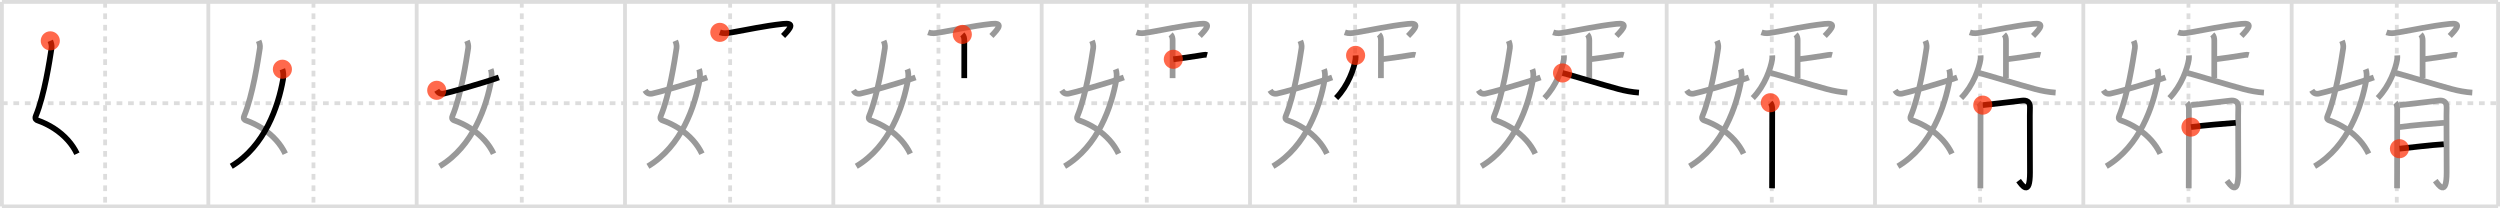 <svg width="1308px" height="109px" viewBox="0 0 1308 109" xmlns="http://www.w3.org/2000/svg" xmlns:xlink="http://www.w3.org/1999/xlink" xml:space="preserve" version="1.1"  baseProfile="full">
<line x1="1" y1="1" x2="1307" y2="1" style="stroke:#ddd;stroke-width:2" />
<line x1="1" y1="1" x2="1" y2="108" style="stroke:#ddd;stroke-width:2" />
<line x1="1" y1="108" x2="1307" y2="108" style="stroke:#ddd;stroke-width:2" />
<line x1="1307" y1="1" x2="1307" y2="108" style="stroke:#ddd;stroke-width:2" />
<line x1="109" y1="1" x2="109" y2="108" style="stroke:#ddd;stroke-width:2" />
<line x1="218" y1="1" x2="218" y2="108" style="stroke:#ddd;stroke-width:2" />
<line x1="327" y1="1" x2="327" y2="108" style="stroke:#ddd;stroke-width:2" />
<line x1="436" y1="1" x2="436" y2="108" style="stroke:#ddd;stroke-width:2" />
<line x1="545" y1="1" x2="545" y2="108" style="stroke:#ddd;stroke-width:2" />
<line x1="654" y1="1" x2="654" y2="108" style="stroke:#ddd;stroke-width:2" />
<line x1="763" y1="1" x2="763" y2="108" style="stroke:#ddd;stroke-width:2" />
<line x1="872" y1="1" x2="872" y2="108" style="stroke:#ddd;stroke-width:2" />
<line x1="981" y1="1" x2="981" y2="108" style="stroke:#ddd;stroke-width:2" />
<line x1="1090" y1="1" x2="1090" y2="108" style="stroke:#ddd;stroke-width:2" />
<line x1="1199" y1="1" x2="1199" y2="108" style="stroke:#ddd;stroke-width:2" />
<line x1="1" y1="54" x2="1307" y2="54" style="stroke:#ddd;stroke-width:2;stroke-dasharray:3 3" />
<line x1="55" y1="1" x2="55" y2="108" style="stroke:#ddd;stroke-width:2;stroke-dasharray:3 3" />
<line x1="164" y1="1" x2="164" y2="108" style="stroke:#ddd;stroke-width:2;stroke-dasharray:3 3" />
<line x1="273" y1="1" x2="273" y2="108" style="stroke:#ddd;stroke-width:2;stroke-dasharray:3 3" />
<line x1="382" y1="1" x2="382" y2="108" style="stroke:#ddd;stroke-width:2;stroke-dasharray:3 3" />
<line x1="491" y1="1" x2="491" y2="108" style="stroke:#ddd;stroke-width:2;stroke-dasharray:3 3" />
<line x1="600" y1="1" x2="600" y2="108" style="stroke:#ddd;stroke-width:2;stroke-dasharray:3 3" />
<line x1="709" y1="1" x2="709" y2="108" style="stroke:#ddd;stroke-width:2;stroke-dasharray:3 3" />
<line x1="818" y1="1" x2="818" y2="108" style="stroke:#ddd;stroke-width:2;stroke-dasharray:3 3" />
<line x1="927" y1="1" x2="927" y2="108" style="stroke:#ddd;stroke-width:2;stroke-dasharray:3 3" />
<line x1="1036" y1="1" x2="1036" y2="108" style="stroke:#ddd;stroke-width:2;stroke-dasharray:3 3" />
<line x1="1145" y1="1" x2="1145" y2="108" style="stroke:#ddd;stroke-width:2;stroke-dasharray:3 3" />
<line x1="1254" y1="1" x2="1254" y2="108" style="stroke:#ddd;stroke-width:2;stroke-dasharray:3 3" />
<path d="M26.31,21.37c0.4,0.92,0.87,2.44,0.66,3.78c-1.01,6.57-3.72,24.61-8.23,35.5c-0.7,1.68,0.42,2.17,0.91,2.34c5.98,2.1,11.66,5.64,15.92,10.43c1.87,2.1,3.46,4.44,4.68,7" style="fill:none;stroke:black;stroke-width:3" />
<circle cx="26.31" cy="21.37" r="5" stroke-width="0" fill="#FF2A00" opacity="0.7" />
<path d="M135.31,21.37c0.4,0.92,0.87,2.44,0.66,3.78c-1.01,6.57-3.72,24.61-8.23,35.5c-0.7,1.68,0.42,2.17,0.91,2.34c5.98,2.1,11.66,5.64,15.92,10.43c1.87,2.1,3.46,4.44,4.68,7" style="fill:none;stroke:#999;stroke-width:3" />
<path d="M147.75,36.22c0.5,1.28,0.64,3.61,0.33,5.35C145.63,55.62,138.55,76.54,121.0,87" style="fill:none;stroke:black;stroke-width:3" />
<circle cx="147.75" cy="36.22" r="5" stroke-width="0" fill="#FF2A00" opacity="0.7" />
<path d="M244.31,21.37c0.4,0.92,0.87,2.44,0.66,3.78c-1.01,6.57-3.72,24.61-8.23,35.5c-0.7,1.68,0.42,2.17,0.91,2.34c5.98,2.1,11.66,5.64,15.92,10.43c1.87,2.1,3.46,4.44,4.68,7" style="fill:none;stroke:#999;stroke-width:3" />
<path d="M256.75,36.22c0.5,1.28,0.64,3.61,0.33,5.35C254.63,55.62,247.55,76.54,230.0,87" style="fill:none;stroke:#999;stroke-width:3" />
<path d="M228.5,47.25c0.72,1.19,1.67,2.04,3.58,1.75c2.06-0.31,20.4-5.47,28.92-8.48" style="fill:none;stroke:black;stroke-width:3" />
<circle cx="228.5" cy="47.25" r="5" stroke-width="0" fill="#FF2A00" opacity="0.7" />
<path d="M353.31,21.37c0.4,0.92,0.87,2.44,0.66,3.78c-1.01,6.57-3.72,24.61-8.23,35.5c-0.7,1.68,0.42,2.17,0.91,2.34c5.98,2.1,11.66,5.64,15.92,10.43c1.87,2.1,3.46,4.44,4.68,7" style="fill:none;stroke:#999;stroke-width:3" />
<path d="M365.75,36.22c0.5,1.28,0.64,3.61,0.33,5.35C363.63,55.62,356.55,76.54,339.0,87" style="fill:none;stroke:#999;stroke-width:3" />
<path d="M337.5,47.25c0.72,1.19,1.67,2.04,3.58,1.75c2.06-0.31,20.4-5.47,28.92-8.48" style="fill:none;stroke:#999;stroke-width:3" />
<path d="M376.61,16.93c2.01,0.71,3.76,0.45,5.82,0.1c9.61-1.65,16.68-3.35,27.23-4.53c6.23-0.7,4.15,2.08,0.04,6.32" style="fill:none;stroke:black;stroke-width:3" />
<circle cx="376.61" cy="16.93" r="5" stroke-width="0" fill="#FF2A00" opacity="0.7" />
<path d="M462.31,21.37c0.4,0.92,0.87,2.44,0.66,3.78c-1.01,6.57-3.72,24.61-8.23,35.5c-0.7,1.68,0.42,2.17,0.91,2.34c5.98,2.1,11.66,5.64,15.92,10.43c1.87,2.1,3.46,4.44,4.68,7" style="fill:none;stroke:#999;stroke-width:3" />
<path d="M474.75,36.22c0.5,1.28,0.64,3.61,0.33,5.35C472.63,55.62,465.55,76.54,448.0,87" style="fill:none;stroke:#999;stroke-width:3" />
<path d="M446.5,47.25c0.72,1.19,1.67,2.04,3.58,1.75c2.06-0.31,20.4-5.47,28.92-8.48" style="fill:none;stroke:#999;stroke-width:3" />
<path d="M485.61,16.93c2.01,0.71,3.76,0.45,5.82,0.1c9.61-1.65,16.68-3.35,27.23-4.53c6.23-0.7,4.15,2.08,0.04,6.32" style="fill:none;stroke:#999;stroke-width:3" />
<path d="M503.48,18.01c0.82,0.82,1.04,1.87,1.04,3.25c0,6.11-0.02,14.22-0.02,19.61" style="fill:none;stroke:black;stroke-width:3" />
<circle cx="503.48" cy="18.01" r="5" stroke-width="0" fill="#FF2A00" opacity="0.7" />
<path d="M571.31,21.37c0.4,0.92,0.87,2.44,0.66,3.78c-1.01,6.57-3.72,24.61-8.23,35.5c-0.7,1.68,0.42,2.17,0.91,2.34c5.98,2.1,11.66,5.64,15.92,10.43c1.87,2.1,3.46,4.44,4.68,7" style="fill:none;stroke:#999;stroke-width:3" />
<path d="M583.75,36.22c0.5,1.28,0.64,3.61,0.33,5.35C581.63,55.62,574.55,76.54,557.0,87" style="fill:none;stroke:#999;stroke-width:3" />
<path d="M555.5,47.25c0.72,1.19,1.67,2.04,3.58,1.75c2.06-0.31,20.4-5.47,28.92-8.48" style="fill:none;stroke:#999;stroke-width:3" />
<path d="M594.61,16.93c2.01,0.71,3.76,0.45,5.82,0.1c9.61-1.65,16.68-3.35,27.23-4.53c6.23-0.7,4.15,2.08,0.04,6.32" style="fill:none;stroke:#999;stroke-width:3" />
<path d="M612.48,18.01c0.82,0.82,1.04,1.87,1.04,3.25c0,6.11-0.02,14.22-0.02,19.61" style="fill:none;stroke:#999;stroke-width:3" />
<path d="M613.88,31.01c4.67-0.58,8.48-1.08,15.53-2.23c1.13-0.19,1.43-0.19,2.14,0" style="fill:none;stroke:black;stroke-width:3" />
<circle cx="613.88" cy="31.01" r="5" stroke-width="0" fill="#FF2A00" opacity="0.7" />
<path d="M680.31,21.37c0.4,0.92,0.87,2.44,0.66,3.78c-1.01,6.57-3.72,24.61-8.23,35.5c-0.7,1.68,0.42,2.17,0.91,2.34c5.98,2.1,11.66,5.64,15.92,10.43c1.87,2.1,3.46,4.44,4.68,7" style="fill:none;stroke:#999;stroke-width:3" />
<path d="M692.75,36.22c0.5,1.28,0.64,3.61,0.33,5.35C690.63,55.62,683.55,76.54,666.0,87" style="fill:none;stroke:#999;stroke-width:3" />
<path d="M664.5,47.25c0.72,1.19,1.67,2.04,3.58,1.75c2.06-0.31,20.4-5.47,28.92-8.48" style="fill:none;stroke:#999;stroke-width:3" />
<path d="M703.61,16.93c2.01,0.71,3.76,0.45,5.82,0.1c9.61-1.65,16.68-3.35,27.23-4.53c6.23-0.7,4.15,2.08,0.04,6.32" style="fill:none;stroke:#999;stroke-width:3" />
<path d="M721.48,18.01c0.82,0.82,1.04,1.87,1.04,3.25c0,6.11-0.02,14.22-0.02,19.61" style="fill:none;stroke:#999;stroke-width:3" />
<path d="M722.88,31.01c4.67-0.58,8.48-1.08,15.53-2.23c1.13-0.19,1.43-0.19,2.14,0" style="fill:none;stroke:#999;stroke-width:3" />
<path d="M709.25,28.98c0.03,0.53,0.06,1.37-0.06,2.14c-0.7,4.51-3.82,13.76-10.14,20.19" style="fill:none;stroke:black;stroke-width:3" />
<circle cx="709.25" cy="28.98" r="5" stroke-width="0" fill="#FF2A00" opacity="0.7" />
<path d="M789.31,21.37c0.4,0.92,0.87,2.44,0.66,3.78c-1.01,6.57-3.72,24.61-8.23,35.5c-0.7,1.68,0.42,2.17,0.91,2.34c5.98,2.1,11.66,5.64,15.92,10.43c1.87,2.1,3.46,4.44,4.68,7" style="fill:none;stroke:#999;stroke-width:3" />
<path d="M801.75,36.22c0.5,1.28,0.64,3.61,0.33,5.35C799.63,55.62,792.55,76.54,775.0,87" style="fill:none;stroke:#999;stroke-width:3" />
<path d="M773.5,47.25c0.72,1.19,1.67,2.04,3.58,1.75c2.06-0.31,20.4-5.47,28.92-8.48" style="fill:none;stroke:#999;stroke-width:3" />
<path d="M812.61,16.93c2.01,0.71,3.76,0.45,5.82,0.1c9.61-1.65,16.68-3.35,27.23-4.53c6.23-0.7,4.15,2.08,0.04,6.32" style="fill:none;stroke:#999;stroke-width:3" />
<path d="M830.48,18.01c0.82,0.82,1.04,1.87,1.04,3.25c0,6.11-0.02,14.22-0.02,19.61" style="fill:none;stroke:#999;stroke-width:3" />
<path d="M831.88,31.01c4.67-0.58,8.48-1.08,15.53-2.23c1.13-0.19,1.43-0.19,2.14,0" style="fill:none;stroke:#999;stroke-width:3" />
<path d="M818.25,28.98c0.03,0.53,0.06,1.37-0.06,2.14c-0.7,4.51-3.82,13.76-10.14,20.19" style="fill:none;stroke:#999;stroke-width:3" />
<path d="M817.52,38.18c4.4,1.14,20.18,5.96,29.2,8.41c3.48,0.94,7.19,1.62,10.78,1.87" style="fill:none;stroke:black;stroke-width:3" />
<circle cx="817.52" cy="38.18" r="5" stroke-width="0" fill="#FF2A00" opacity="0.7" />
<path d="M898.31,21.37c0.4,0.92,0.87,2.44,0.66,3.78c-1.01,6.57-3.72,24.61-8.23,35.5c-0.7,1.68,0.42,2.17,0.91,2.34c5.98,2.1,11.66,5.64,15.92,10.43c1.87,2.1,3.46,4.44,4.68,7" style="fill:none;stroke:#999;stroke-width:3" />
<path d="M910.75,36.22c0.5,1.28,0.64,3.61,0.33,5.35C908.63,55.62,901.55,76.54,884.0,87" style="fill:none;stroke:#999;stroke-width:3" />
<path d="M882.5,47.25c0.72,1.19,1.67,2.04,3.58,1.75c2.06-0.31,20.4-5.47,28.92-8.48" style="fill:none;stroke:#999;stroke-width:3" />
<path d="M921.61,16.93c2.01,0.71,3.76,0.45,5.82,0.1c9.61-1.65,16.68-3.35,27.23-4.53c6.23-0.7,4.15,2.08,0.04,6.32" style="fill:none;stroke:#999;stroke-width:3" />
<path d="M939.48,18.01c0.82,0.82,1.04,1.87,1.04,3.25c0,6.11-0.02,14.22-0.02,19.61" style="fill:none;stroke:#999;stroke-width:3" />
<path d="M940.88,31.01c4.67-0.58,8.48-1.08,15.53-2.23c1.13-0.19,1.43-0.19,2.14,0" style="fill:none;stroke:#999;stroke-width:3" />
<path d="M927.25,28.98c0.03,0.53,0.06,1.37-0.06,2.14c-0.7,4.51-3.82,13.76-10.14,20.19" style="fill:none;stroke:#999;stroke-width:3" />
<path d="M926.52,38.18c4.4,1.14,20.18,5.96,29.2,8.41c3.48,0.94,7.19,1.62,10.78,1.87" style="fill:none;stroke:#999;stroke-width:3" />
<path d="M926.24,53.75c0.75,0.75,0.99,2,0.99,3.25c0,0.73-0.06,21.1-0.06,33c0,4.54-0.01,7.88-0.03,8.5" style="fill:none;stroke:black;stroke-width:3" />
<circle cx="926.24" cy="53.75" r="5" stroke-width="0" fill="#FF2A00" opacity="0.7" />
<path d="M1007.31,21.37c0.4,0.92,0.87,2.44,0.66,3.78c-1.01,6.57-3.72,24.61-8.23,35.5c-0.7,1.68,0.42,2.17,0.91,2.34c5.98,2.1,11.66,5.64,15.92,10.43c1.87,2.1,3.46,4.44,4.68,7" style="fill:none;stroke:#999;stroke-width:3" />
<path d="M1019.75,36.22c0.5,1.28,0.64,3.61,0.33,5.35C1017.63,55.62,1010.55,76.54,993.0,87" style="fill:none;stroke:#999;stroke-width:3" />
<path d="M991.5,47.25c0.72,1.19,1.67,2.04,3.58,1.75c2.06-0.31,20.4-5.47,28.92-8.48" style="fill:none;stroke:#999;stroke-width:3" />
<path d="M1030.61,16.93c2.01,0.71,3.76,0.45,5.82,0.1c9.61-1.65,16.68-3.35,27.23-4.53c6.23-0.7,4.15,2.08,0.04,6.32" style="fill:none;stroke:#999;stroke-width:3" />
<path d="M1048.48,18.01c0.82,0.82,1.04,1.87,1.04,3.25c0,6.11-0.02,14.22-0.02,19.61" style="fill:none;stroke:#999;stroke-width:3" />
<path d="M1049.88,31.01c4.67-0.58,8.48-1.08,15.53-2.23c1.13-0.19,1.43-0.19,2.14,0" style="fill:none;stroke:#999;stroke-width:3" />
<path d="M1036.25,28.98c0.03,0.53,0.06,1.37-0.06,2.14c-0.7,4.51-3.82,13.76-10.14,20.19" style="fill:none;stroke:#999;stroke-width:3" />
<path d="M1035.52,38.18c4.4,1.14,20.18,5.96,29.2,8.41c3.48,0.94,7.19,1.62,10.78,1.87" style="fill:none;stroke:#999;stroke-width:3" />
<path d="M1035.24,53.75c0.75,0.75,0.99,2,0.99,3.25c0,0.73-0.06,21.1-0.06,33c0,4.54-0.01,7.88-0.03,8.5" style="fill:none;stroke:#999;stroke-width:3" />
<path d="M1037.38,55c1.75-0.22,16.15-1.75,20.35-2.34c2.68-0.38,4.45,0.61,4.34,3.59c-0.16,4.25,0.01,13.75,0.01,34c0,13-4.3,6.5-5.94,4.25" style="fill:none;stroke:black;stroke-width:3" />
<circle cx="1037.38" cy="55.0" r="5" stroke-width="0" fill="#FF2A00" opacity="0.7" />
<path d="M1116.31,21.37c0.4,0.92,0.87,2.44,0.66,3.78c-1.01,6.57-3.72,24.61-8.23,35.5c-0.7,1.68,0.42,2.17,0.91,2.34c5.98,2.1,11.66,5.64,15.92,10.43c1.87,2.1,3.46,4.44,4.68,7" style="fill:none;stroke:#999;stroke-width:3" />
<path d="M1128.75,36.22c0.5,1.28,0.64,3.61,0.33,5.35C1126.63,55.62,1119.55,76.54,1102.0,87" style="fill:none;stroke:#999;stroke-width:3" />
<path d="M1100.5,47.25c0.72,1.19,1.67,2.04,3.58,1.75c2.06-0.31,20.4-5.47,28.92-8.48" style="fill:none;stroke:#999;stroke-width:3" />
<path d="M1139.61,16.93c2.01,0.71,3.76,0.45,5.82,0.1c9.61-1.65,16.68-3.35,27.23-4.53c6.23-0.7,4.15,2.08,0.04,6.32" style="fill:none;stroke:#999;stroke-width:3" />
<path d="M1157.48,18.01c0.82,0.82,1.04,1.87,1.04,3.25c0,6.11-0.02,14.22-0.02,19.61" style="fill:none;stroke:#999;stroke-width:3" />
<path d="M1158.88,31.01c4.67-0.58,8.48-1.08,15.53-2.23c1.13-0.19,1.43-0.19,2.14,0" style="fill:none;stroke:#999;stroke-width:3" />
<path d="M1145.25,28.98c0.03,0.53,0.06,1.37-0.06,2.14c-0.7,4.51-3.82,13.76-10.14,20.19" style="fill:none;stroke:#999;stroke-width:3" />
<path d="M1144.52,38.18c4.4,1.14,20.18,5.96,29.2,8.41c3.48,0.94,7.19,1.62,10.78,1.87" style="fill:none;stroke:#999;stroke-width:3" />
<path d="M1144.24,53.75c0.75,0.75,0.99,2,0.99,3.25c0,0.73-0.06,21.1-0.06,33c0,4.54-0.01,7.88-0.03,8.5" style="fill:none;stroke:#999;stroke-width:3" />
<path d="M1146.38,55c1.75-0.22,16.15-1.75,20.35-2.34c2.68-0.38,4.45,0.61,4.34,3.59c-0.16,4.25,0.01,13.75,0.01,34c0,13-4.3,6.5-5.94,4.25" style="fill:none;stroke:#999;stroke-width:3" />
<path d="M1146.31,66.5c7.24-1,17.08-1.75,23.44-2.25" style="fill:none;stroke:black;stroke-width:3" />
<circle cx="1146.31" cy="66.5" r="5" stroke-width="0" fill="#FF2A00" opacity="0.7" />
<path d="M1225.31,21.37c0.4,0.92,0.87,2.44,0.66,3.78c-1.01,6.57-3.72,24.61-8.23,35.5c-0.7,1.68,0.42,2.17,0.91,2.34c5.98,2.1,11.66,5.64,15.92,10.43c1.87,2.1,3.46,4.44,4.68,7" style="fill:none;stroke:#999;stroke-width:3" />
<path d="M1237.75,36.22c0.5,1.28,0.64,3.61,0.33,5.35C1235.63,55.62,1228.55,76.54,1211.0,87" style="fill:none;stroke:#999;stroke-width:3" />
<path d="M1209.5,47.25c0.72,1.19,1.67,2.04,3.58,1.75c2.06-0.31,20.4-5.47,28.92-8.48" style="fill:none;stroke:#999;stroke-width:3" />
<path d="M1248.61,16.93c2.01,0.71,3.76,0.45,5.82,0.1c9.61-1.65,16.68-3.35,27.23-4.53c6.23-0.7,4.15,2.08,0.04,6.32" style="fill:none;stroke:#999;stroke-width:3" />
<path d="M1266.48,18.01c0.82,0.82,1.04,1.87,1.04,3.25c0,6.11-0.02,14.22-0.02,19.61" style="fill:none;stroke:#999;stroke-width:3" />
<path d="M1267.88,31.01c4.67-0.58,8.48-1.08,15.53-2.23c1.13-0.19,1.43-0.19,2.14,0" style="fill:none;stroke:#999;stroke-width:3" />
<path d="M1254.25,28.98c0.03,0.53,0.06,1.37-0.06,2.14c-0.7,4.51-3.82,13.76-10.14,20.19" style="fill:none;stroke:#999;stroke-width:3" />
<path d="M1253.52,38.18c4.4,1.14,20.18,5.96,29.2,8.41c3.48,0.94,7.19,1.62,10.78,1.87" style="fill:none;stroke:#999;stroke-width:3" />
<path d="M1253.24,53.75c0.75,0.75,0.99,2,0.99,3.25c0,0.73-0.06,21.1-0.06,33c0,4.54-0.01,7.88-0.03,8.5" style="fill:none;stroke:#999;stroke-width:3" />
<path d="M1255.38,55c1.75-0.22,16.15-1.75,20.35-2.34c2.68-0.38,4.45,0.61,4.34,3.59c-0.16,4.25,0.01,13.75,0.01,34c0,13-4.3,6.5-5.94,4.25" style="fill:none;stroke:#999;stroke-width:3" />
<path d="M1255.31,66.5c7.24-1,17.08-1.75,23.44-2.25" style="fill:none;stroke:#999;stroke-width:3" />
<path d="M1255.39,77.8c5.93-0.61,16.33-1.94,23.19-2.34" style="fill:none;stroke:black;stroke-width:3" />
<circle cx="1255.39" cy="77.8" r="5" stroke-width="0" fill="#FF2A00" opacity="0.7" />
</svg>